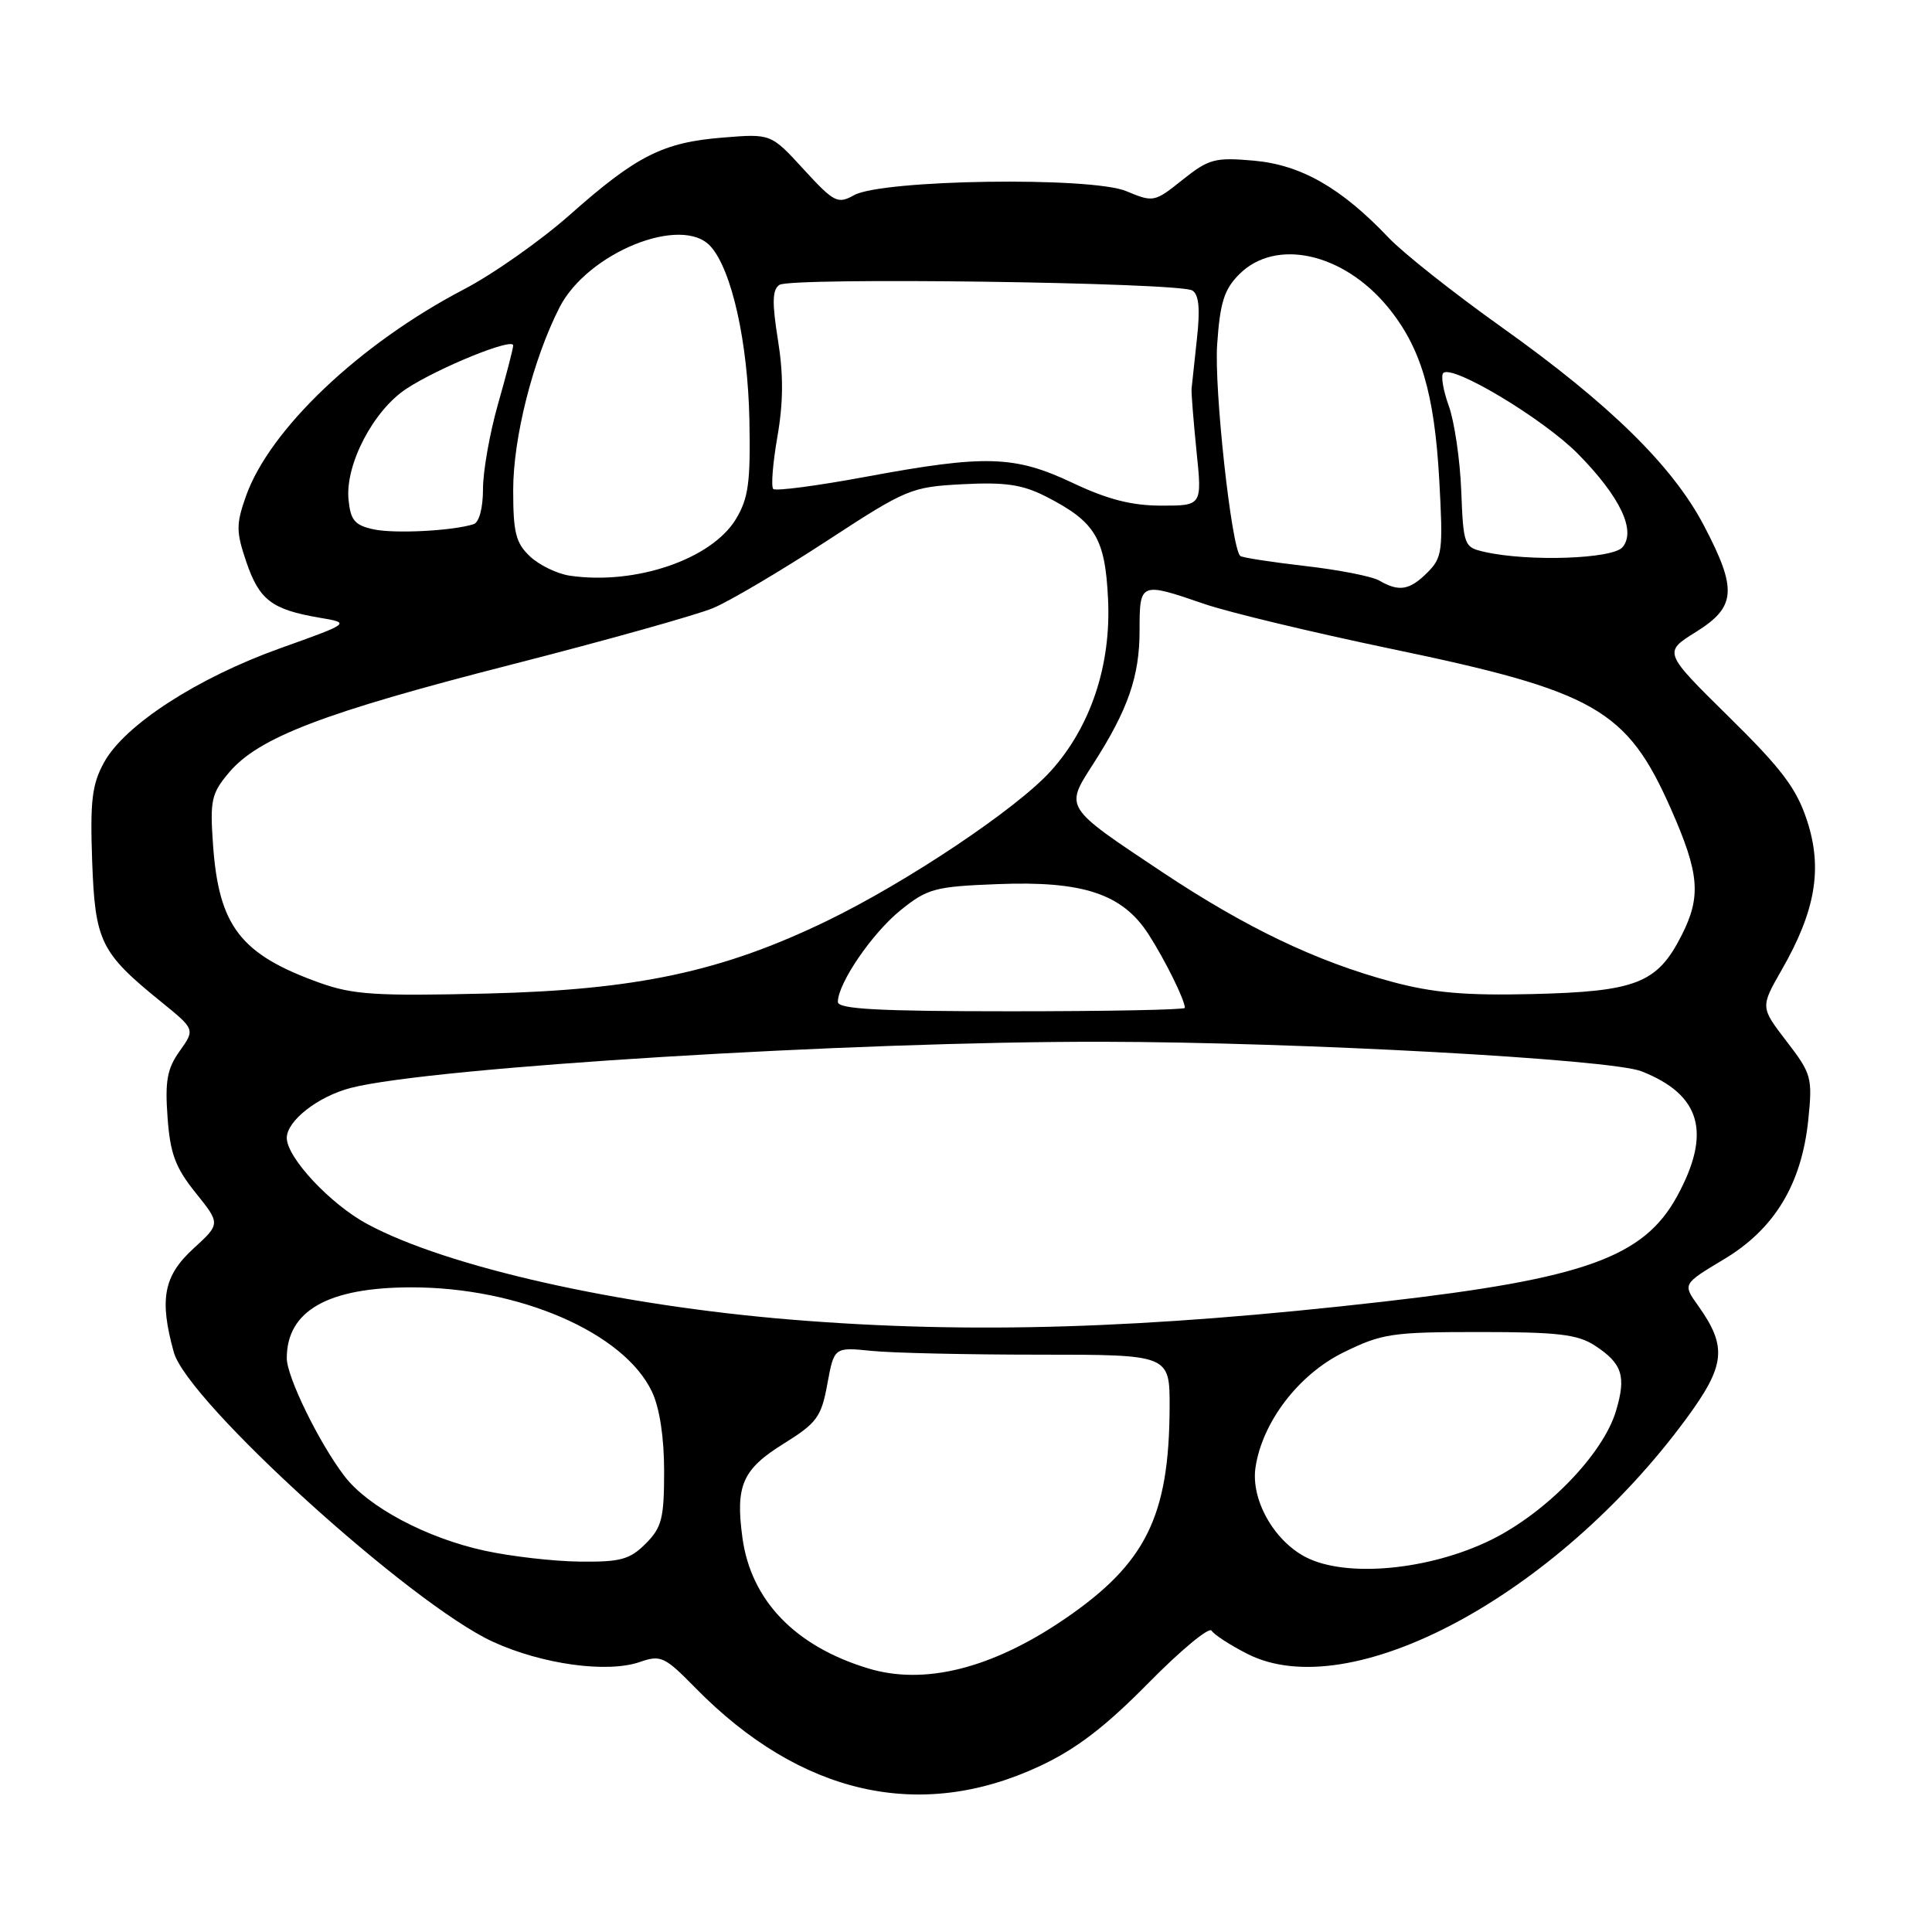 <?xml version="1.0" encoding="UTF-8" standalone="no"?>
<!DOCTYPE svg PUBLIC "-//W3C//DTD SVG 1.1//EN" "http://www.w3.org/Graphics/SVG/1.1/DTD/svg11.dtd" >
<svg xmlns="http://www.w3.org/2000/svg" xmlns:xlink="http://www.w3.org/1999/xlink" version="1.1" viewBox="0 0 256 256">
 <g >
 <path fill="currentColor"
d=" M 137.77 234.02 C 142.59 231.77 146.46 228.81 152.16 223.02 C 156.44 218.67 160.22 215.54 160.54 216.07 C 160.87 216.60 162.99 217.98 165.27 219.14 C 178.87 226.08 206.13 211.49 223.42 188.01 C 228.64 180.91 228.90 178.47 224.99 172.98 C 222.96 170.14 222.96 170.14 228.43 166.86 C 235.14 162.85 238.73 156.90 239.61 148.36 C 240.18 142.79 240.03 142.27 236.73 137.98 C 233.26 133.46 233.26 133.46 236.07 128.54 C 240.57 120.70 241.52 115.11 239.46 108.78 C 238.06 104.48 236.13 101.92 229.07 94.97 C 220.40 86.43 220.40 86.43 224.70 83.75 C 230.05 80.42 230.23 78.13 225.78 69.64 C 221.63 61.73 213.28 53.54 198.96 43.34 C 192.66 38.86 185.93 33.53 184.00 31.50 C 177.74 24.90 172.40 21.85 166.17 21.29 C 160.98 20.83 160.18 21.05 156.70 23.82 C 152.98 26.80 152.83 26.83 149.24 25.33 C 144.58 23.38 116.89 23.79 113.17 25.86 C 111.00 27.07 110.52 26.83 106.49 22.44 C 102.16 17.71 102.16 17.71 95.78 18.23 C 87.85 18.86 84.34 20.63 75.50 28.47 C 71.65 31.88 65.33 36.33 61.45 38.35 C 47.64 45.57 35.71 56.90 32.58 65.77 C 31.27 69.49 31.28 70.46 32.65 74.49 C 34.36 79.50 36.03 80.77 42.29 81.84 C 46.49 82.55 46.49 82.55 37.12 85.90 C 26.16 89.82 16.52 96.06 13.80 101.00 C 12.19 103.93 11.93 106.07 12.21 114.06 C 12.60 124.79 13.30 126.22 21.38 132.77 C 25.85 136.40 25.85 136.40 23.81 139.27 C 22.15 141.59 21.85 143.24 22.20 148.04 C 22.55 152.87 23.23 154.70 25.92 158.05 C 29.22 162.16 29.22 162.16 25.61 165.46 C 21.67 169.07 21.09 172.18 23.03 179.18 C 24.85 185.72 54.45 212.57 65.33 217.55 C 71.86 220.54 80.48 221.72 84.79 220.22 C 87.56 219.26 88.07 219.50 92.13 223.64 C 106.04 237.83 121.92 241.44 137.77 234.02 Z  M 115.00 221.06 C 105.34 218.12 99.52 212.06 98.38 203.79 C 97.43 196.83 98.37 194.69 103.85 191.29 C 108.25 188.55 108.83 187.76 109.63 183.37 C 110.53 178.50 110.53 178.50 115.51 179.00 C 118.26 179.28 128.26 179.50 137.75 179.50 C 155.00 179.50 155.00 179.50 154.98 186.50 C 154.92 200.93 151.83 207.17 141.09 214.51 C 131.46 221.09 122.47 223.35 115.00 221.06 Z  M 173.00 206.32 C 168.77 204.12 165.73 198.68 166.36 194.45 C 167.25 188.44 172.07 182.13 178.00 179.21 C 183.10 176.70 184.42 176.50 196.04 176.50 C 206.46 176.50 209.06 176.81 211.35 178.31 C 214.97 180.68 215.51 182.36 214.12 186.98 C 212.41 192.69 204.91 200.43 197.58 204.04 C 189.38 208.07 178.35 209.10 173.00 206.32 Z  M 64.25 205.48 C 56.52 203.81 48.75 199.67 45.64 195.59 C 42.27 191.18 38.00 182.43 38.00 179.97 C 38.00 173.68 43.45 170.59 54.50 170.58 C 68.80 170.57 82.68 176.58 86.39 184.41 C 87.40 186.54 88.00 190.45 88.00 194.95 C 88.00 201.20 87.69 202.40 85.55 204.55 C 83.44 206.65 82.21 206.99 76.80 206.92 C 73.33 206.88 67.69 206.23 64.25 205.48 Z  M 105.00 174.87 C 81.99 173.00 59.20 167.87 48.68 162.20 C 43.77 159.56 38.00 153.38 38.00 150.78 C 38.00 148.51 42.15 145.27 46.50 144.15 C 57.13 141.41 112.97 137.98 146.10 138.04 C 172.20 138.08 213.40 140.34 217.50 141.95 C 225.38 145.05 226.82 150.08 222.23 158.50 C 217.81 166.60 209.92 169.43 183.27 172.48 C 151.68 176.08 128.61 176.79 105.00 174.87 Z  M 111.02 132.75 C 111.05 130.25 115.59 123.62 119.34 120.60 C 122.89 117.74 123.87 117.47 132.18 117.15 C 143.51 116.70 148.73 118.44 152.18 123.79 C 154.40 127.24 157.00 132.51 157.00 133.55 C 157.00 133.80 146.65 134.00 134.00 134.00 C 116.26 134.00 111.00 133.71 111.02 132.75 Z  M 42.37 130.23 C 31.88 126.47 29.00 122.75 28.23 111.98 C 27.81 106.05 28.00 105.15 30.34 102.37 C 34.26 97.72 42.86 94.43 67.77 88.06 C 80.27 84.86 92.30 81.49 94.50 80.57 C 96.69 79.65 103.44 75.66 109.50 71.71 C 120.16 64.75 120.72 64.52 127.59 64.16 C 133.21 63.87 135.49 64.21 138.59 65.79 C 145.12 69.13 146.43 71.27 146.82 79.34 C 147.26 88.10 144.53 96.30 139.23 102.17 C 134.72 107.16 120.20 116.88 109.54 122.04 C 95.66 128.75 84.36 131.17 64.50 131.65 C 49.84 132.00 46.79 131.81 42.37 130.23 Z  M 184.43 130.09 C 174.40 127.39 165.11 122.94 153.98 115.54 C 140.95 106.86 141.09 107.09 144.84 101.25 C 149.47 94.04 151.00 89.63 151.00 83.53 C 151.00 77.14 151.08 77.10 159.53 80.01 C 162.75 81.12 173.84 83.78 184.18 85.94 C 211.40 91.60 215.56 93.97 221.40 107.17 C 225.20 115.77 225.45 118.79 222.79 124.00 C 219.58 130.30 216.79 131.39 203.00 131.72 C 194.16 131.93 189.86 131.55 184.43 130.09 Z  M 182.76 76.93 C 181.81 76.37 177.36 75.50 172.87 74.99 C 168.39 74.47 164.55 73.88 164.33 73.66 C 163.16 72.49 160.87 51.52 161.28 45.65 C 161.66 40.08 162.21 38.34 164.21 36.34 C 169.02 31.52 177.96 33.49 183.88 40.67 C 188.26 45.99 190.07 52.06 190.71 63.61 C 191.23 73.01 191.12 73.88 189.14 75.86 C 186.78 78.22 185.38 78.45 182.76 76.93 Z  M 75.50 76.28 C 73.85 76.04 71.49 74.90 70.25 73.75 C 68.35 71.97 68.00 70.61 68.00 64.93 C 68.00 57.99 70.62 47.65 74.13 40.75 C 77.83 33.48 90.37 28.41 94.16 32.65 C 96.97 35.78 99.10 45.35 99.30 55.70 C 99.46 63.91 99.17 66.03 97.52 68.77 C 94.29 74.11 84.19 77.56 75.50 76.28 Z  M 196.71 73.13 C 193.99 72.52 193.91 72.30 193.62 65.00 C 193.46 60.88 192.71 55.82 191.97 53.78 C 191.23 51.73 190.90 49.77 191.24 49.43 C 192.42 48.24 204.52 55.51 209.09 60.14 C 214.67 65.81 216.82 70.31 215.00 72.50 C 213.70 74.07 202.54 74.45 196.71 73.13 Z  M 49.50 70.14 C 47.00 69.60 46.45 68.94 46.18 66.20 C 45.73 61.54 49.49 54.36 53.87 51.50 C 58.15 48.70 68.00 44.70 68.00 45.77 C 68.00 46.17 67.10 49.65 66.00 53.50 C 64.90 57.35 64.00 62.42 64.00 64.78 C 64.00 67.33 63.49 69.22 62.75 69.46 C 59.92 70.35 52.30 70.74 49.50 70.14 Z  M 142.16 64.00 C 134.44 60.35 130.61 60.23 114.76 63.17 C 108.30 64.37 102.76 65.10 102.46 64.79 C 102.15 64.48 102.40 61.36 103.01 57.86 C 103.80 53.34 103.82 49.61 103.08 45.04 C 102.29 40.10 102.33 38.39 103.27 37.75 C 104.77 36.71 156.24 37.42 157.99 38.49 C 158.86 39.03 159.04 40.91 158.60 44.88 C 158.26 47.97 157.94 50.95 157.89 51.50 C 157.84 52.05 158.14 55.76 158.54 59.75 C 159.29 67.00 159.29 67.00 153.89 67.00 C 149.98 67.00 146.76 66.18 142.16 64.00 Z "/>
</g>
</svg>